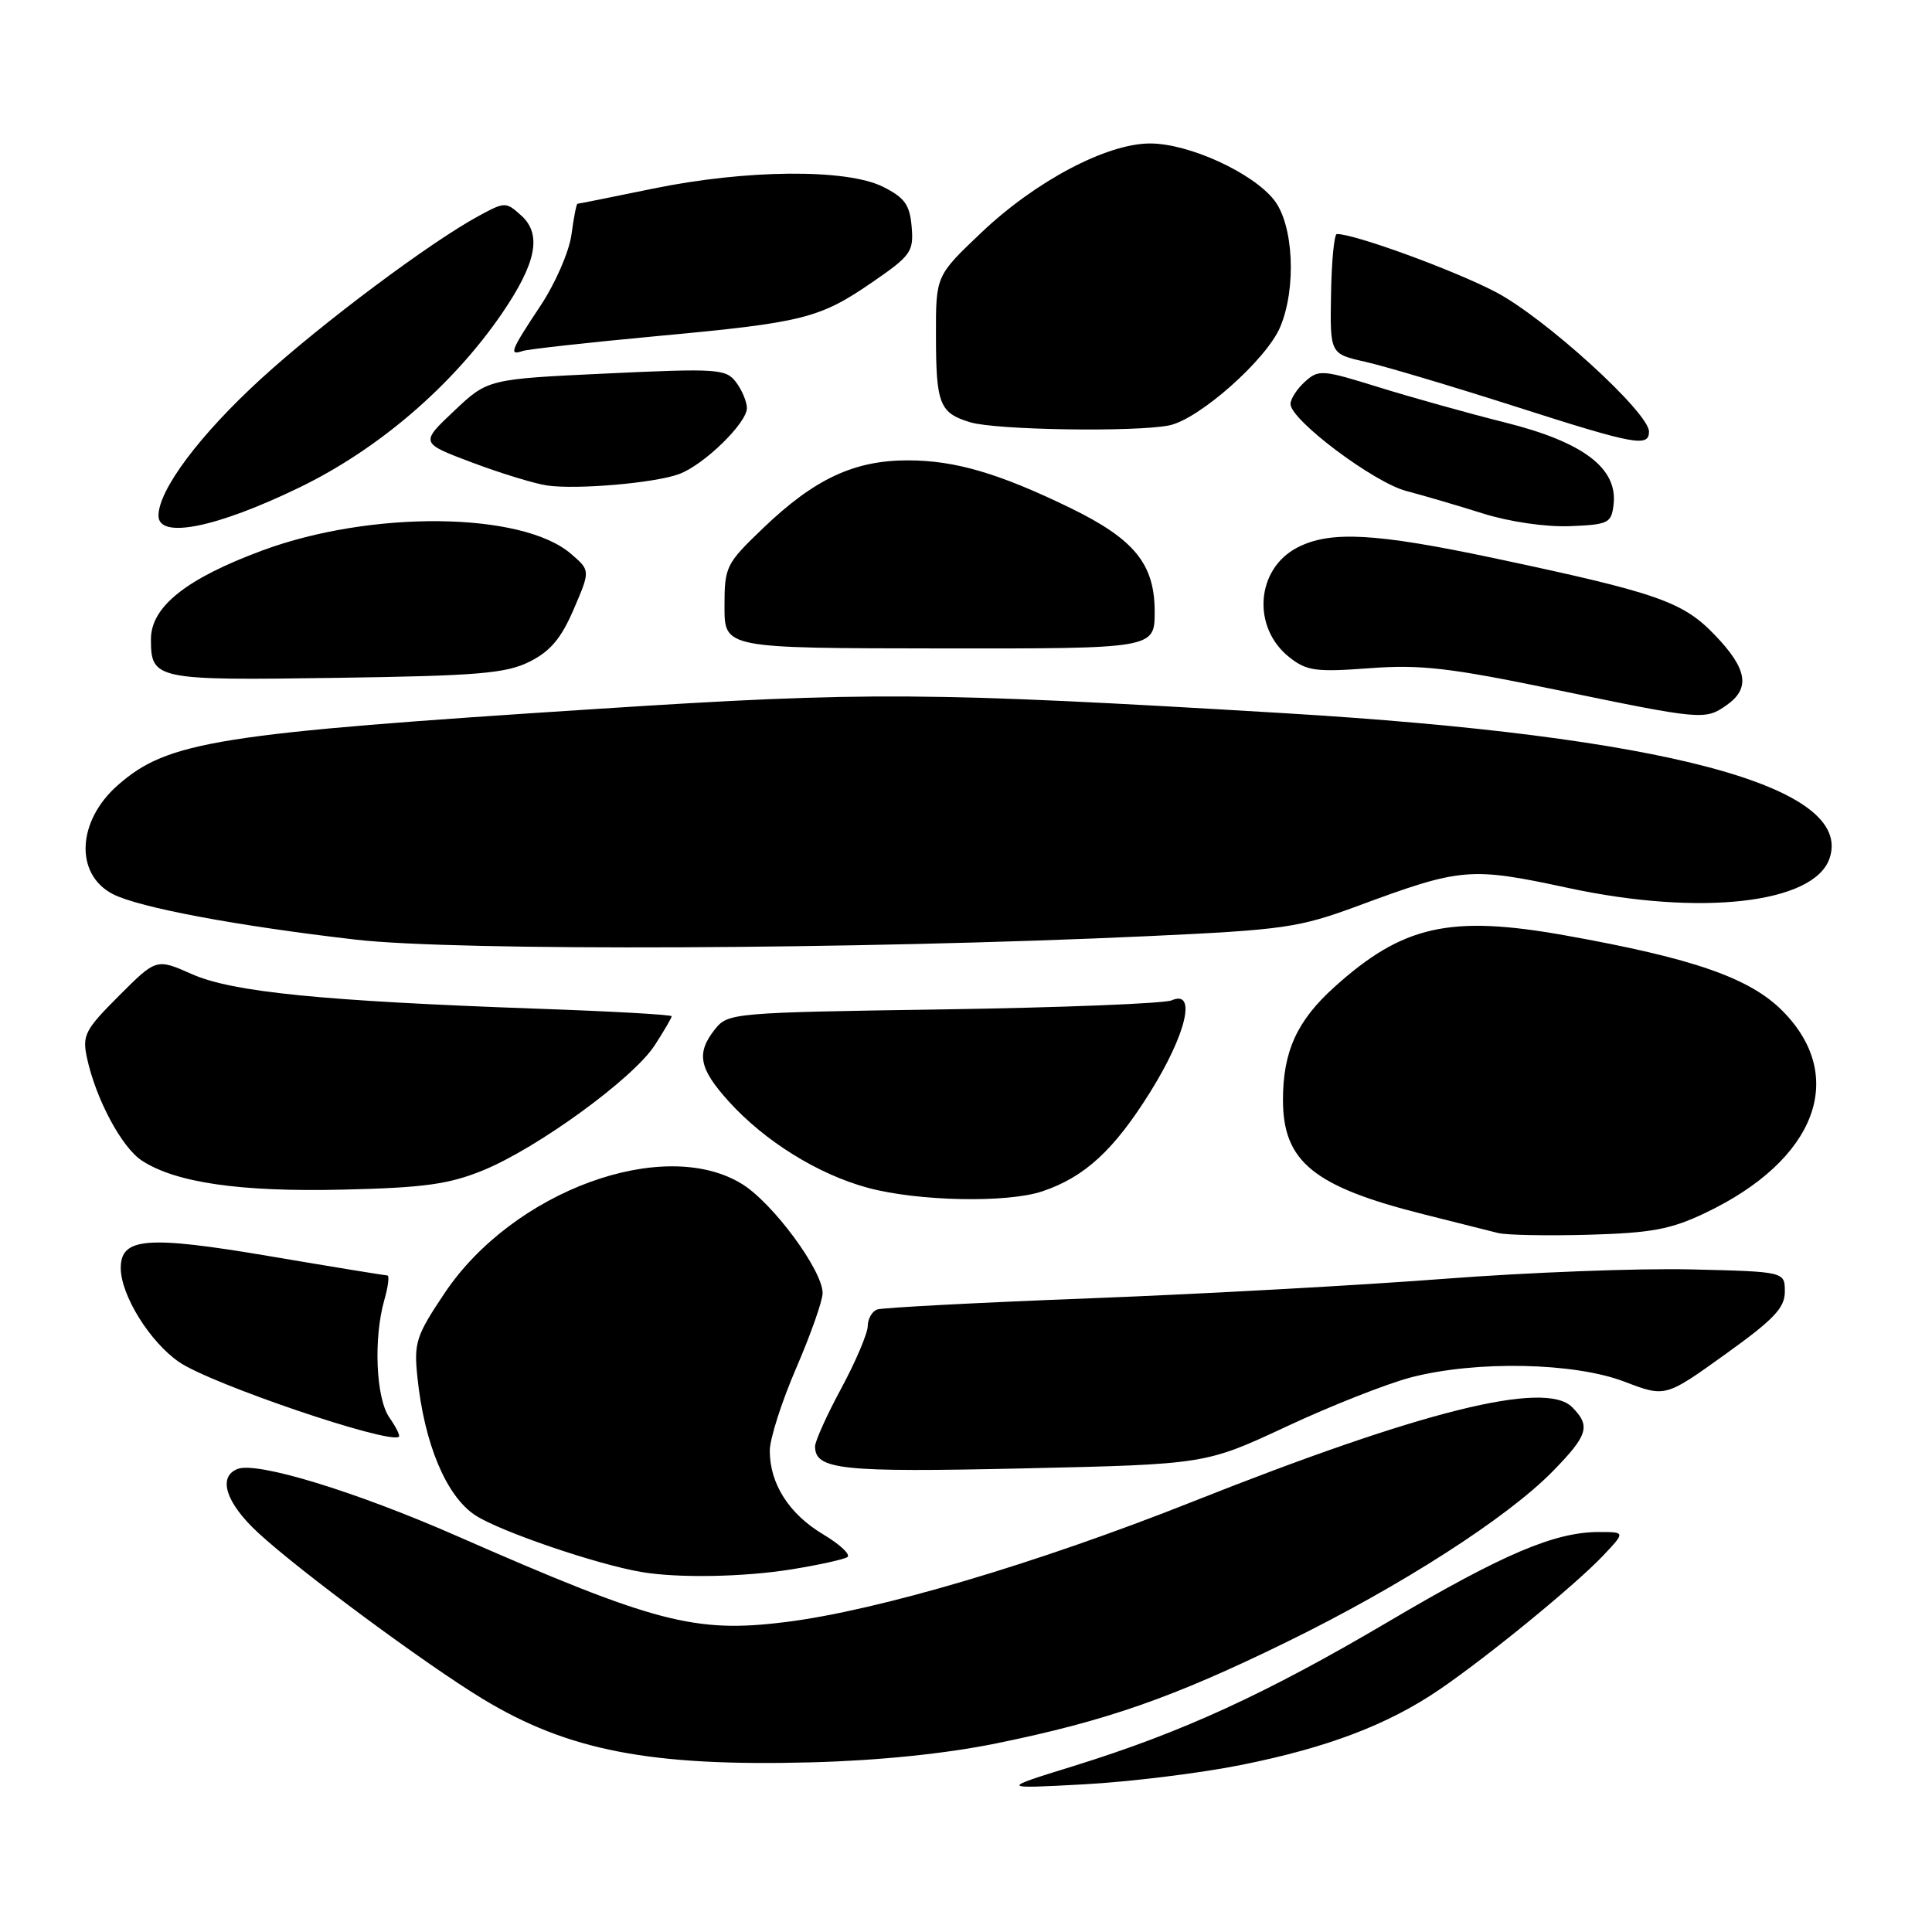 <?xml version="1.0" encoding="UTF-8" standalone="no"?>
<!DOCTYPE svg PUBLIC "-//W3C//DTD SVG 1.1//EN" "http://www.w3.org/Graphics/SVG/1.1/DTD/svg11.dtd" >
<svg xmlns="http://www.w3.org/2000/svg" xmlns:xlink="http://www.w3.org/1999/xlink" version="1.1" viewBox="0 0 256 256">
 <g >
 <path fill="currentColor"
d=" M 164.38 233.88 C 175.83 231.60 183.86 228.55 190.67 223.92 C 197.05 219.58 208.76 210.00 212.44 206.11 C 215.37 203.00 215.37 203.00 211.87 203.00 C 206.00 203.00 199.17 205.91 184.00 214.86 C 167.75 224.45 156.61 229.56 142.25 234.01 C 132.50 237.03 132.50 237.03 143.50 236.44 C 149.55 236.12 158.95 234.97 164.38 233.88 Z  M 132.00 231.01 C 146.57 228.04 155.40 224.96 170.50 217.57 C 185.61 210.18 199.70 201.13 205.75 194.95 C 210.44 190.15 210.80 188.95 208.31 186.45 C 204.72 182.86 188.37 186.93 158.00 198.99 C 137.36 207.18 116.35 213.40 104.11 214.93 C 92.06 216.43 86.78 215.04 60.50 203.51 C 47.08 197.62 34.09 193.65 31.49 194.64 C 28.80 195.68 29.93 199.17 34.25 203.14 C 39.76 208.22 56.38 220.51 63.91 225.08 C 75.25 231.97 86.18 234.08 107.50 233.52 C 116.48 233.28 125.27 232.38 132.00 231.01 Z  M 104.93 207.94 C 108.46 207.37 111.77 206.64 112.27 206.33 C 112.77 206.02 111.34 204.67 109.09 203.32 C 104.56 200.62 102.00 196.62 102.00 192.23 C 102.00 190.65 103.58 185.72 105.50 181.28 C 107.42 176.83 109.00 172.36 109.00 171.34 C 109.00 168.33 102.42 159.42 98.33 156.89 C 87.97 150.49 67.99 157.81 58.93 171.32 C 55.12 177.01 54.83 177.90 55.31 182.50 C 56.22 191.28 59.10 198.19 62.93 200.75 C 66.08 202.86 79.03 207.29 85.00 208.30 C 89.87 209.13 98.58 208.97 104.93 207.94 Z  M 170.47 189.02 C 176.37 186.26 183.81 183.33 187.00 182.50 C 195.60 180.27 208.61 180.53 215.25 183.08 C 220.67 185.15 220.67 185.15 228.58 179.47 C 235.05 174.83 236.50 173.31 236.50 171.15 C 236.50 168.50 236.50 168.50 224.00 168.20 C 217.12 168.04 202.50 168.60 191.50 169.44 C 180.50 170.29 159.35 171.46 144.50 172.03 C 129.65 172.60 116.94 173.27 116.25 173.51 C 115.56 173.74 114.99 174.74 114.98 175.72 C 114.96 176.70 113.39 180.40 111.48 183.95 C 109.56 187.50 108.00 190.97 108.00 191.65 C 108.00 194.75 111.44 195.11 135.62 194.57 C 159.73 194.03 159.73 194.03 170.47 189.02 Z  M 51.60 187.84 C 49.81 185.28 49.47 177.35 50.93 172.24 C 51.44 170.46 51.62 169.00 51.32 169.00 C 51.02 169.00 43.97 167.85 35.66 166.44 C 19.45 163.70 16.00 163.98 16.00 168.02 C 16.00 171.61 19.87 177.84 23.75 180.49 C 28.01 183.40 51.47 191.37 52.85 190.38 C 53.05 190.24 52.48 189.10 51.60 187.84 Z  M 226.00 160.70 C 240.67 153.70 244.86 142.63 236.15 133.91 C 231.80 129.56 224.32 126.97 207.43 123.95 C 192.14 121.21 185.87 122.61 176.79 130.81 C 171.85 135.26 170.00 139.34 170.00 145.75 C 170.00 153.93 174.07 157.24 188.64 160.90 C 192.96 161.99 197.40 163.11 198.50 163.38 C 199.60 163.66 205.00 163.76 210.50 163.61 C 218.86 163.37 221.40 162.90 226.00 160.70 Z  M 138.10 157.86 C 143.72 155.98 147.61 152.40 152.43 144.67 C 157.21 136.99 158.59 131.09 155.25 132.55 C 154.29 132.97 140.68 133.51 125.00 133.75 C 97.23 134.16 96.46 134.23 94.77 136.34 C 92.22 139.53 92.60 141.55 96.55 145.93 C 101.34 151.23 108.42 155.62 115.03 157.40 C 121.66 159.18 133.46 159.42 138.10 157.86 Z  M 64.00 155.08 C 71.24 152.12 83.92 142.89 86.75 138.51 C 87.99 136.60 89.00 134.86 89.00 134.66 C 89.00 134.45 81.01 134.00 71.25 133.66 C 42.72 132.64 30.82 131.46 25.46 129.09 C 20.72 126.99 20.72 126.99 15.77 131.94 C 11.24 136.47 10.88 137.18 11.53 140.20 C 12.71 145.65 16.13 152.04 18.79 153.78 C 23.27 156.72 31.86 157.96 45.50 157.63 C 56.19 157.38 59.48 156.92 64.00 155.08 Z  M 152.00 124.05 C 170.16 123.21 172.08 122.93 179.89 120.05 C 193.68 114.95 194.76 114.86 207.85 117.67 C 225.29 121.42 240.32 119.73 242.41 113.78 C 245.77 104.20 220.69 97.52 170.00 94.49 C 123.01 91.68 114.79 91.63 79.50 93.91 C 28.73 97.18 22.25 98.21 15.61 104.04 C 10.20 108.79 9.88 115.85 14.95 118.47 C 18.39 120.25 31.39 122.69 47.16 124.51 C 60.50 126.05 113.68 125.82 152.00 124.05 Z  M 228.78 93.44 C 231.96 91.21 231.54 88.64 227.25 84.17 C 222.98 79.71 219.67 78.56 197.93 73.95 C 182.24 70.63 176.25 70.30 171.91 72.55 C 166.41 75.39 165.85 83.16 170.86 87.10 C 173.15 88.91 174.38 89.07 181.48 88.54 C 188.25 88.04 192.07 88.48 206.00 91.36 C 225.56 95.41 225.92 95.44 228.78 93.44 Z  M 70.16 87.68 C 72.91 86.31 74.36 84.60 76.02 80.73 C 78.23 75.59 78.23 75.59 75.65 73.38 C 69.17 67.80 49.20 67.59 34.76 72.94 C 24.67 76.68 20.00 80.40 20.00 84.70 C 20.00 90.05 20.57 90.17 44.50 89.82 C 63.34 89.55 67.03 89.24 70.16 87.68 Z  M 153.00 81.05 C 153.00 74.74 150.32 71.45 141.83 67.31 C 132.34 62.70 126.54 61.00 120.28 61.00 C 113.17 61.00 107.92 63.46 101.13 69.97 C 96.17 74.72 96.00 75.07 96.00 80.39 C 96.00 85.89 96.00 85.89 124.50 85.92 C 153.00 85.95 153.00 85.95 153.00 81.05 Z  M 39.64 64.61 C 50.11 59.55 59.91 51.14 66.46 41.61 C 71.06 34.90 71.84 31.07 69.08 28.57 C 67.04 26.73 66.92 26.73 63.51 28.57 C 57.12 32.01 42.60 42.86 34.60 50.18 C 26.47 57.61 21.00 64.92 21.00 68.33 C 21.00 71.46 28.61 69.95 39.64 64.61 Z  M 213.81 66.83 C 214.36 62.04 209.79 58.58 199.50 56.00 C 194.55 54.76 186.97 52.64 182.66 51.30 C 175.21 48.98 174.72 48.94 172.91 50.58 C 171.86 51.53 171.00 52.86 171.00 53.53 C 171.00 55.65 182.02 63.93 186.35 65.06 C 188.63 65.66 193.20 67.00 196.50 68.04 C 200.00 69.14 204.79 69.84 208.00 69.72 C 213.15 69.51 213.52 69.33 213.81 66.83 Z  M 90.00 62.81 C 93.32 61.57 99.01 56.01 98.97 54.05 C 98.95 53.20 98.30 51.66 97.52 50.63 C 96.19 48.88 95.06 48.80 80.37 49.49 C 64.64 50.23 64.64 50.23 60.16 54.46 C 55.67 58.70 55.67 58.70 62.59 61.30 C 66.39 62.73 70.85 64.09 72.50 64.33 C 76.44 64.90 86.83 64.00 90.00 62.81 Z  M 218.50 57.19 C 218.50 54.66 204.69 42.09 198.18 38.69 C 192.61 35.78 179.46 30.98 177.14 31.01 C 176.79 31.01 176.44 34.59 176.37 38.95 C 176.23 46.88 176.23 46.88 180.87 47.93 C 183.42 48.50 192.47 51.20 201.00 53.93 C 216.60 58.93 218.50 59.28 218.50 57.19 Z  M 154.91 56.37 C 158.88 55.57 167.84 47.63 169.64 43.31 C 171.81 38.14 171.40 29.78 168.83 26.51 C 165.97 22.87 157.54 19.02 152.41 19.01 C 146.66 19.00 137.20 24.00 129.98 30.87 C 124.00 36.55 124.00 36.55 124.02 44.53 C 124.03 53.56 124.50 54.74 128.59 55.96 C 132.03 56.99 150.38 57.27 154.91 56.37 Z  M 87.00 44.54 C 106.53 42.73 108.59 42.21 115.68 37.33 C 120.70 33.87 121.08 33.34 120.80 30.05 C 120.55 27.13 119.88 26.19 117.00 24.75 C 112.18 22.34 98.88 22.45 86.50 25.00 C 81.15 26.10 76.66 27.00 76.52 27.00 C 76.38 27.00 76.02 28.84 75.72 31.09 C 75.41 33.36 73.58 37.57 71.58 40.57 C 67.65 46.49 67.40 47.15 69.25 46.51 C 69.94 46.27 77.92 45.39 87.00 44.54 Z "/>
</g>
</svg>